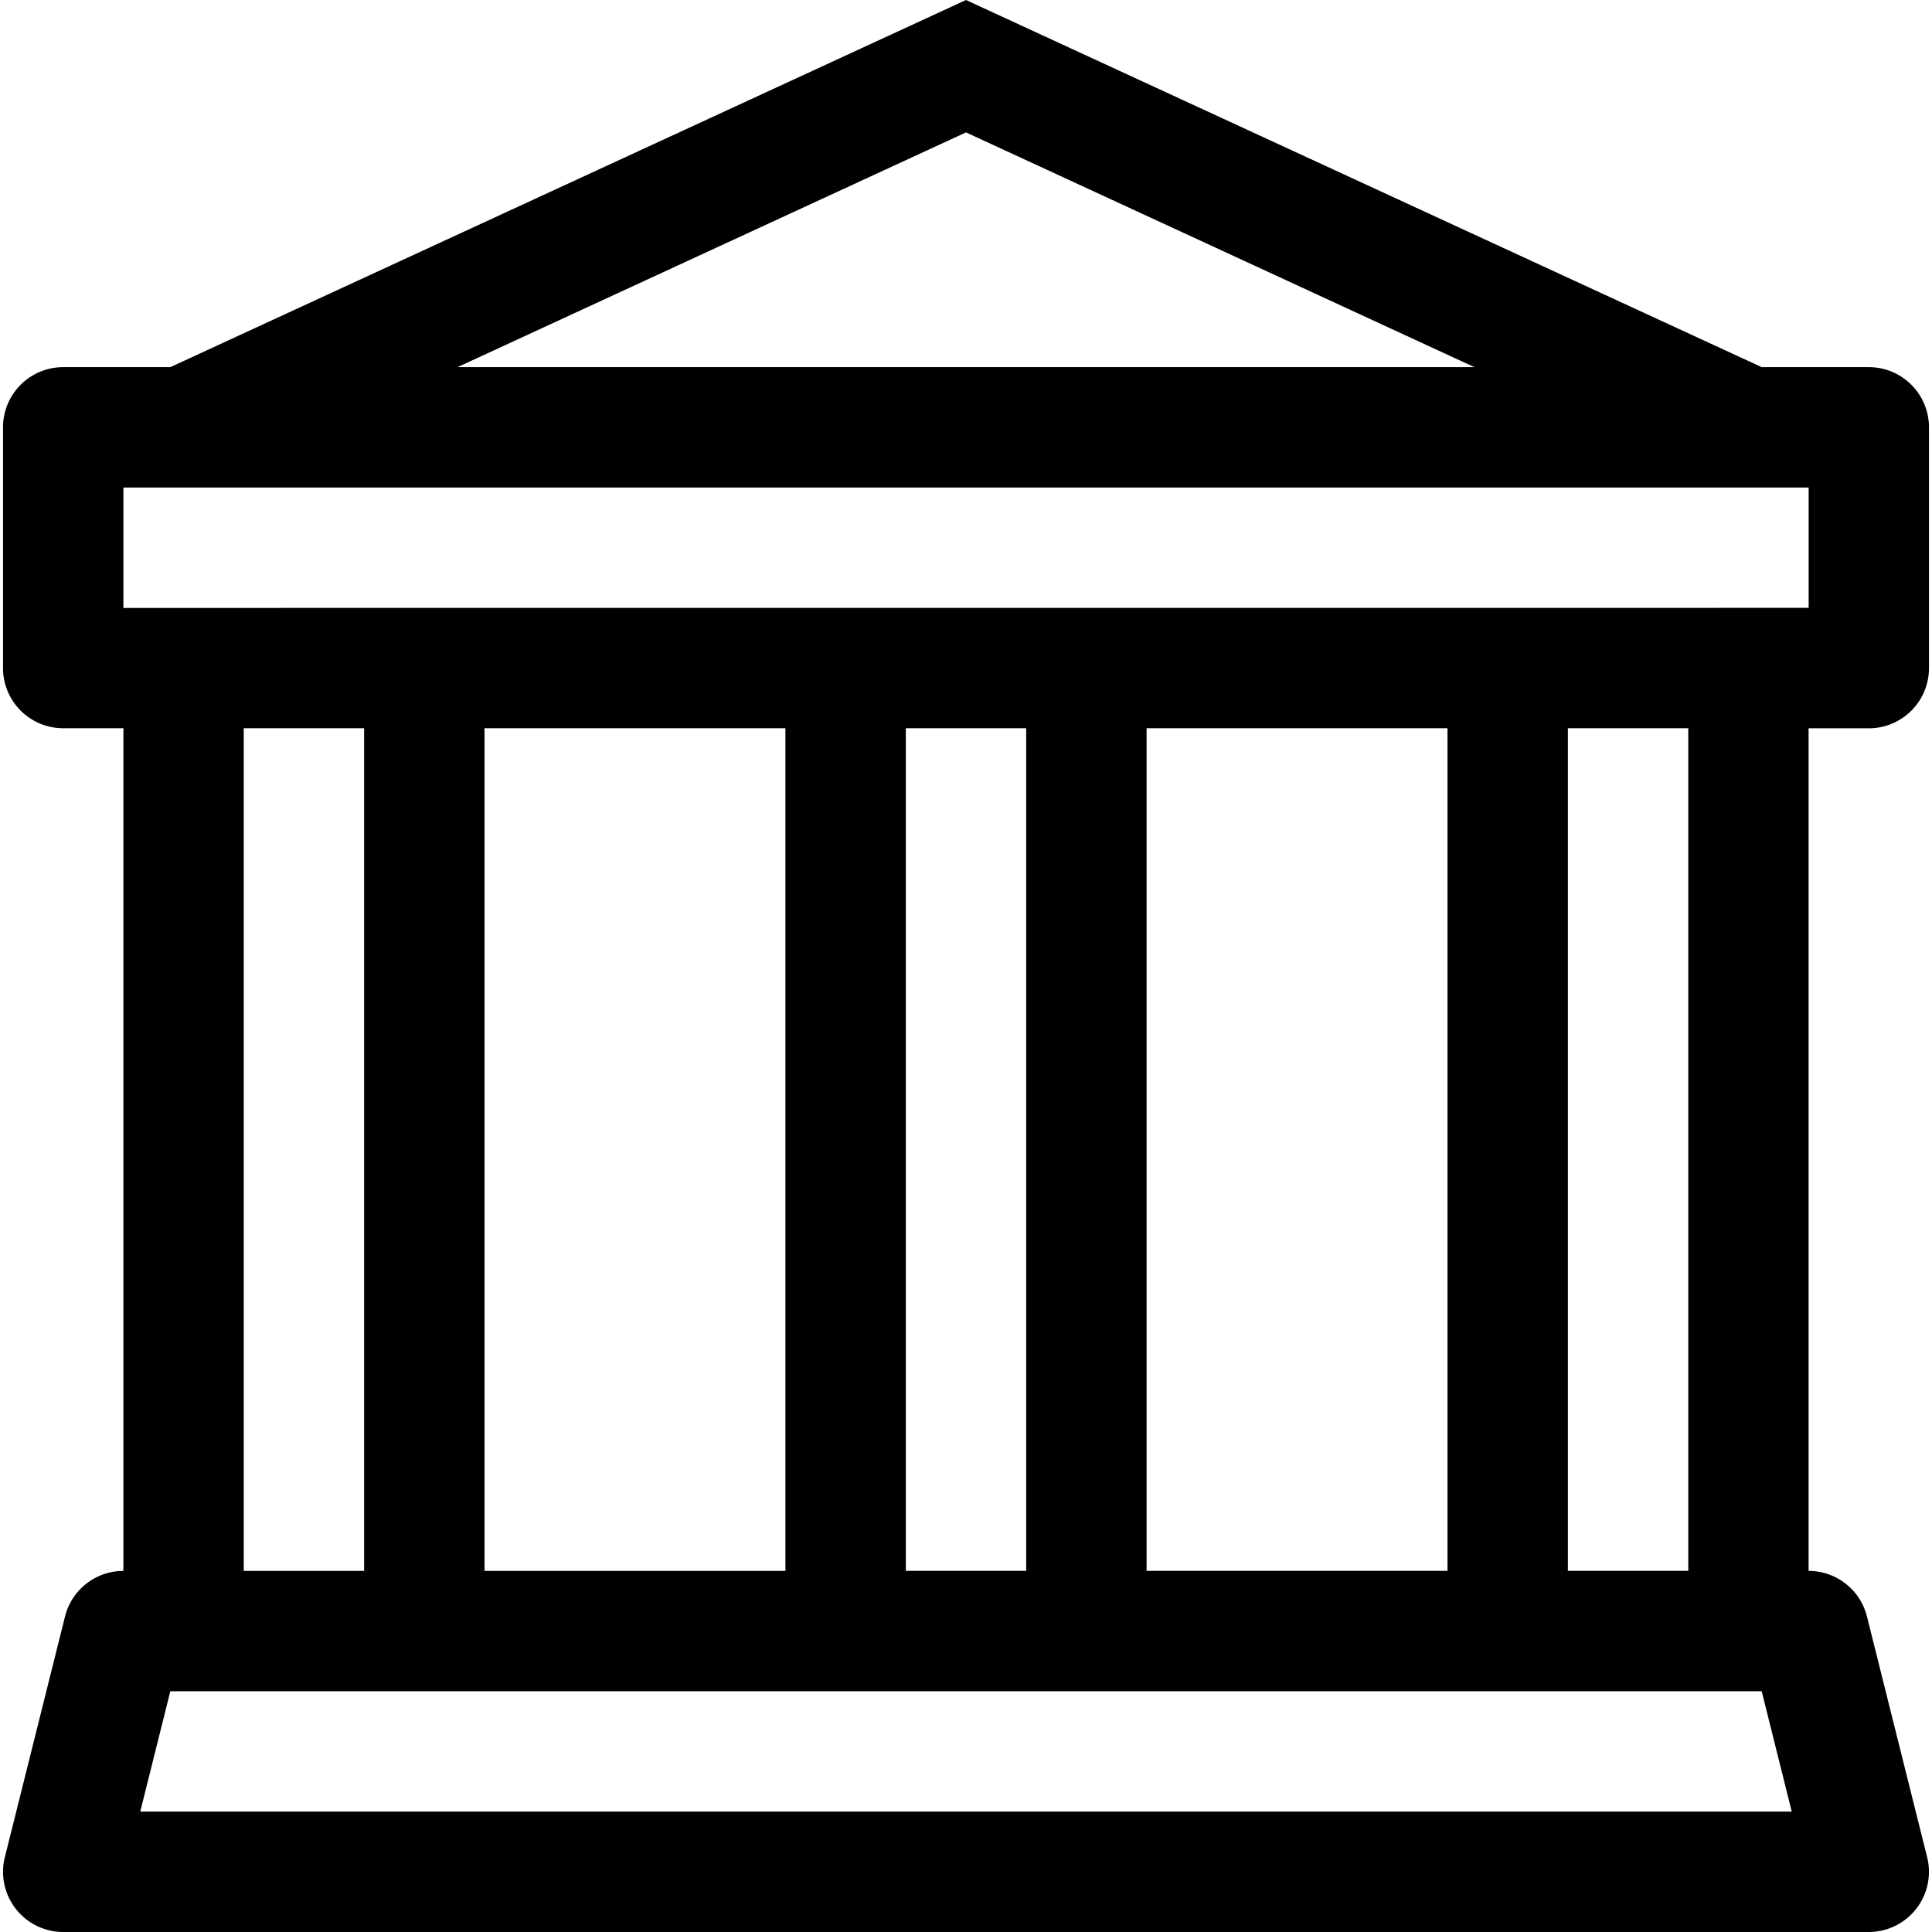 <?xml version="1.0" encoding="UTF-8" standalone="no"?>
<svg
   width="32"
   height="32"
   fill="currentColor"
   class="bi bi-bank"
   viewBox="0 0 32 32"
   version="1.1"
   id="svg576"
   sodipodi:docname="bank.svg"
   inkscape:version="1.2 (dc2aeda, 2022-05-15)"
   xmlns:inkscape="http://www.inkscape.org/namespaces/inkscape"
   xmlns:sodipodi="http://sodipodi.sourceforge.net/DTD/sodipodi-0.dtd"
   xmlns="http://www.w3.org/2000/svg"
   xmlns:svg="http://www.w3.org/2000/svg">
  <defs
     id="defs580" />
  <sodipodi:namedview
     id="namedview578"
     pagecolor="#ffffff"
     bordercolor="#999999"
     borderopacity="1"
     inkscape:showpageshadow="0"
     inkscape:pageopacity="0"
     inkscape:pagecheckerboard="0"
     inkscape:deskcolor="#d1d1d1"
     showgrid="false"
     inkscape:zoom="14.75"
     inkscape:cx="-2.0677966"
     inkscape:cy="8"
     inkscape:window-width="1309"
     inkscape:window-height="456"
     inkscape:window-x="1440"
     inkscape:window-y="25"
     inkscape:window-maximized="0"
     inkscape:current-layer="svg576" />
  <path
     d="m 16,0 13.179,6.081 h 1.774 a 0.997,0.997 0 0 1 0.997,0.997 v 3.988 a 0.997,0.997 0 0 1 -0.997,0.997 h -0.997 v 13.956 a 0.997,0.997 0 0 1 0.967,0.756 l 0.997,3.988 A 0.997,0.997 0 0 1 30.953,32 H 1.047 A 0.997,0.997 0 0 1 0.08,30.762 L 1.077,26.774 A 0.997,0.997 0 0 1 2.044,26.019 V 12.062 H 1.047 A 0.997,0.997 0 0 1 0.05,11.065 V 7.078 A 0.997,0.997 0 0 1 1.047,6.081 H 2.821 Z M 7.578,6.081 H 24.42 L 16,2.193 Z M 4.037,12.062 V 26.019 H 6.031 V 12.062 Z m 3.988,0 V 26.019 H 13.009 V 12.062 Z m 6.978,0 v 13.956 h 1.994 V 12.062 Z m 3.988,0 v 13.956 h 4.984 V 12.062 Z m 6.978,0 v 13.956 h 1.994 V 12.062 Z m 3.988,-1.994 V 8.075 H 2.044 v 1.994 z m -0.778,17.944 H 2.821 l -0.498,1.994 H 29.677 Z"
     id="path574"
     style="stroke-width:1.994" />
</svg>
